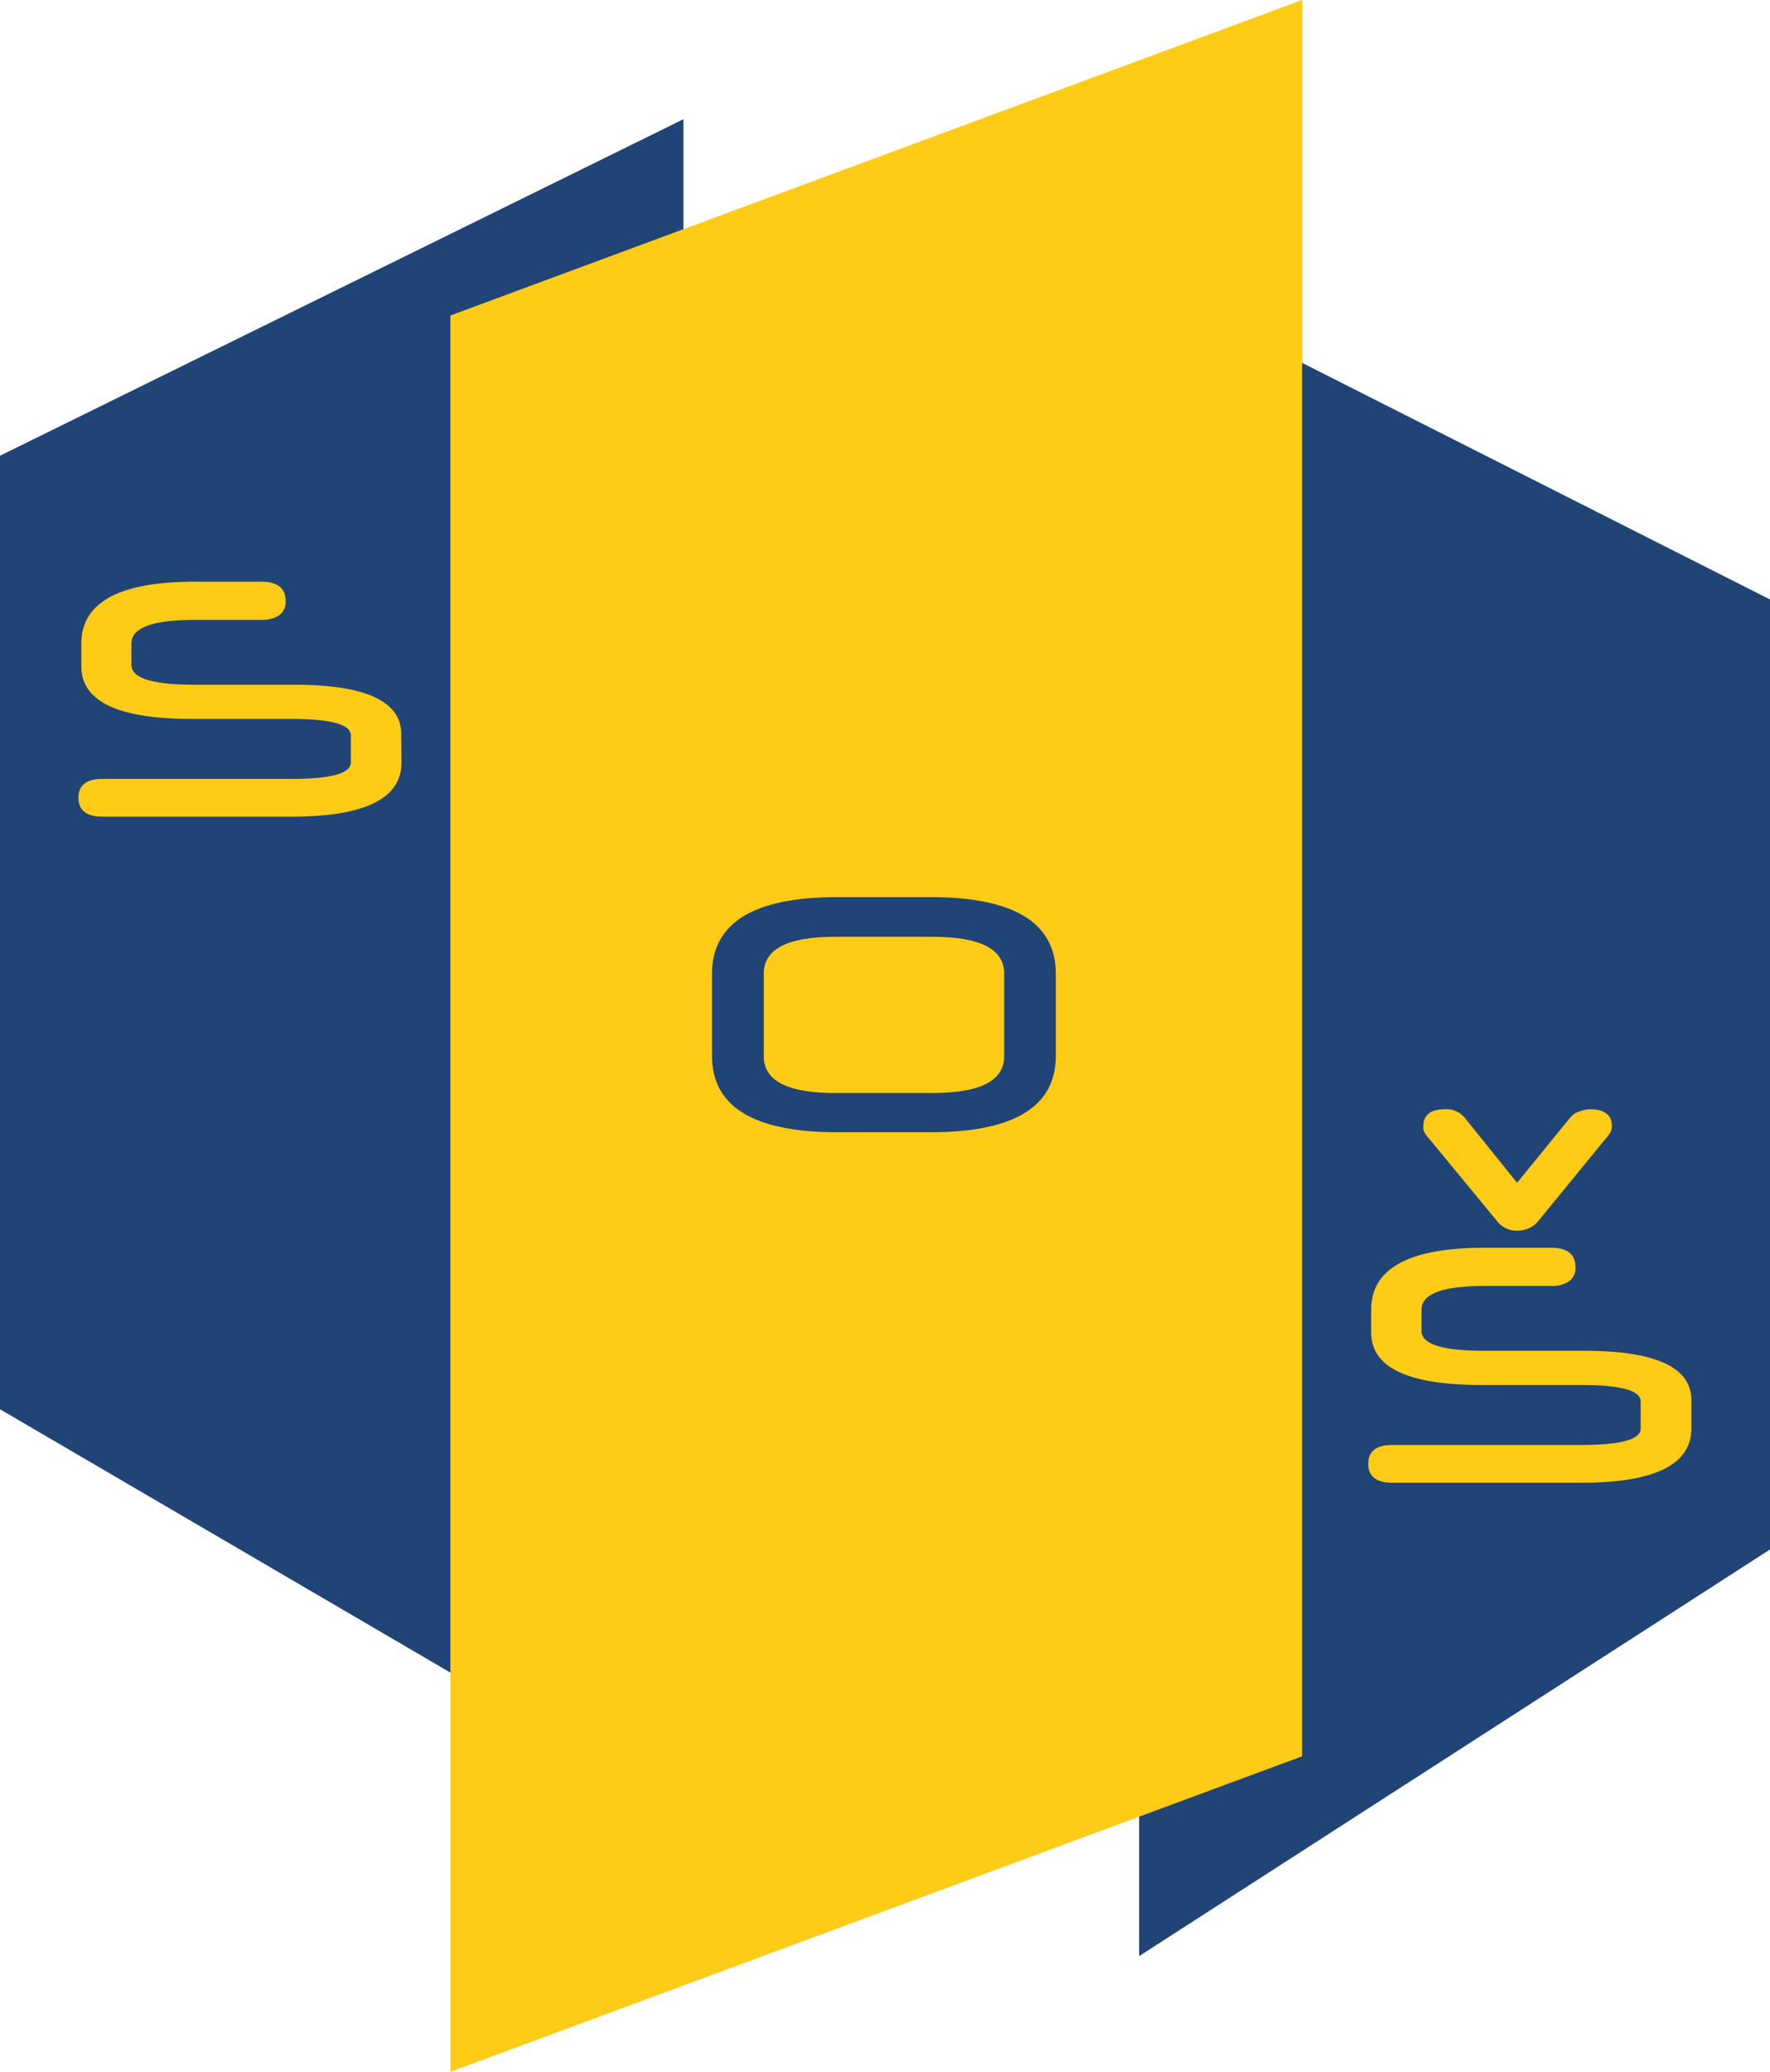 <svg id="a972329d-9123-4a7c-a17e-75a00fb94f5e" data-name="Layer 2" xmlns="http://www.w3.org/2000/svg" viewBox="0 0 505 591"><defs><style>.fd00bec6-359b-4fa1-8a47-2796418f26b0{fill:#214477;}.b5de999a-85ae-4663-b093-bc18b64a986e{fill:#fecb17;}</style></defs><title>sosthe-logo</title><polygon class="fd00bec6-359b-4fa1-8a47-2796418f26b0" points="0 402 195 516 195 34 0 130 0 402"/><polygon class="fd00bec6-359b-4fa1-8a47-2796418f26b0" points="325 558 505 442 505 171 325 80 325 558"/><polygon class="b5de999a-85ae-4663-b093-bc18b64a986e" points="128.5 591 371.5 501 371.5 0 128.5 90 128.5 591"/><path class="b5de999a-85ae-4663-b093-bc18b64a986e" d="M403.06,462q0,15.47-31.46,15.46H317.78q-6.9,0-6.9-5.39t6.9-5.38H371.6q17,0,17-4.69v-7.73q0-4.68-17-4.69H343.17q-31.47,0-31.46-15v-6.49q0-17.65,32.43-17.66H363q7,0,7,5.52a4.63,4.63,0,0,1-1.86,4.07,8.86,8.86,0,0,1-5.18,1.31h-18.9q-18.09,0-18.08,6.76v6.07q0,5.67,17.94,5.66h28.43q30.63,0,30.63,14.08Z" transform="translate(-288.5 -244.5)"/><path class="fd00bec6-359b-4fa1-8a47-2796418f26b0" d="M527.38,567.48q-35.75,0-35.74-21.81V522.35q0-21.94,35.74-21.94H554q35.75,0,35.74,21.94v23.32q0,21.81-35.74,21.81ZM575,522.21q0-10.49-20.56-10.49h-27.6q-20.43,0-20.43,10.49v23.6q0,10.49,20.43,10.49h27.6q20.55,0,20.56-10.49Z" transform="translate(-288.5 -244.5)"/><path class="b5de999a-85ae-4663-b093-bc18b64a986e" d="M771.06,652q0,15.47-31.46,15.46H685.78q-6.9,0-6.9-5.39t6.9-5.38H739.6q17,0,17-4.69v-7.73q0-4.68-17-4.69H711.17q-31.47,0-31.46-15v-6.49q0-17.66,32.42-17.66H731q7,0,7,5.52a4.63,4.63,0,0,1-1.86,4.07,8.86,8.86,0,0,1-5.18,1.31H712.13q-18.07,0-18.07,6.76v6.07q0,5.67,17.94,5.66h28.43q30.63,0,30.63,14.08Zm-43.88-58.93a7.09,7.09,0,0,1-2.63,1.87,8.37,8.37,0,0,1-3.17.62,7.06,7.06,0,0,1-5.66-2.62l-19.45-23.6a8.72,8.72,0,0,1-1.45-2,2.72,2.72,0,0,1-.21-1.59q0-4.83,6.21-4.83a6.73,6.73,0,0,1,5.52,2.35l15,18.63,15.18-18.63a5.93,5.93,0,0,1,2.42-1.66,11.12,11.12,0,0,1,3.1-.69q6.34,0,6.35,4.83a3.83,3.83,0,0,1-.35,1.59,9,9,0,0,1-1.45,2Z" transform="translate(-288.5 -244.5)"/></svg>